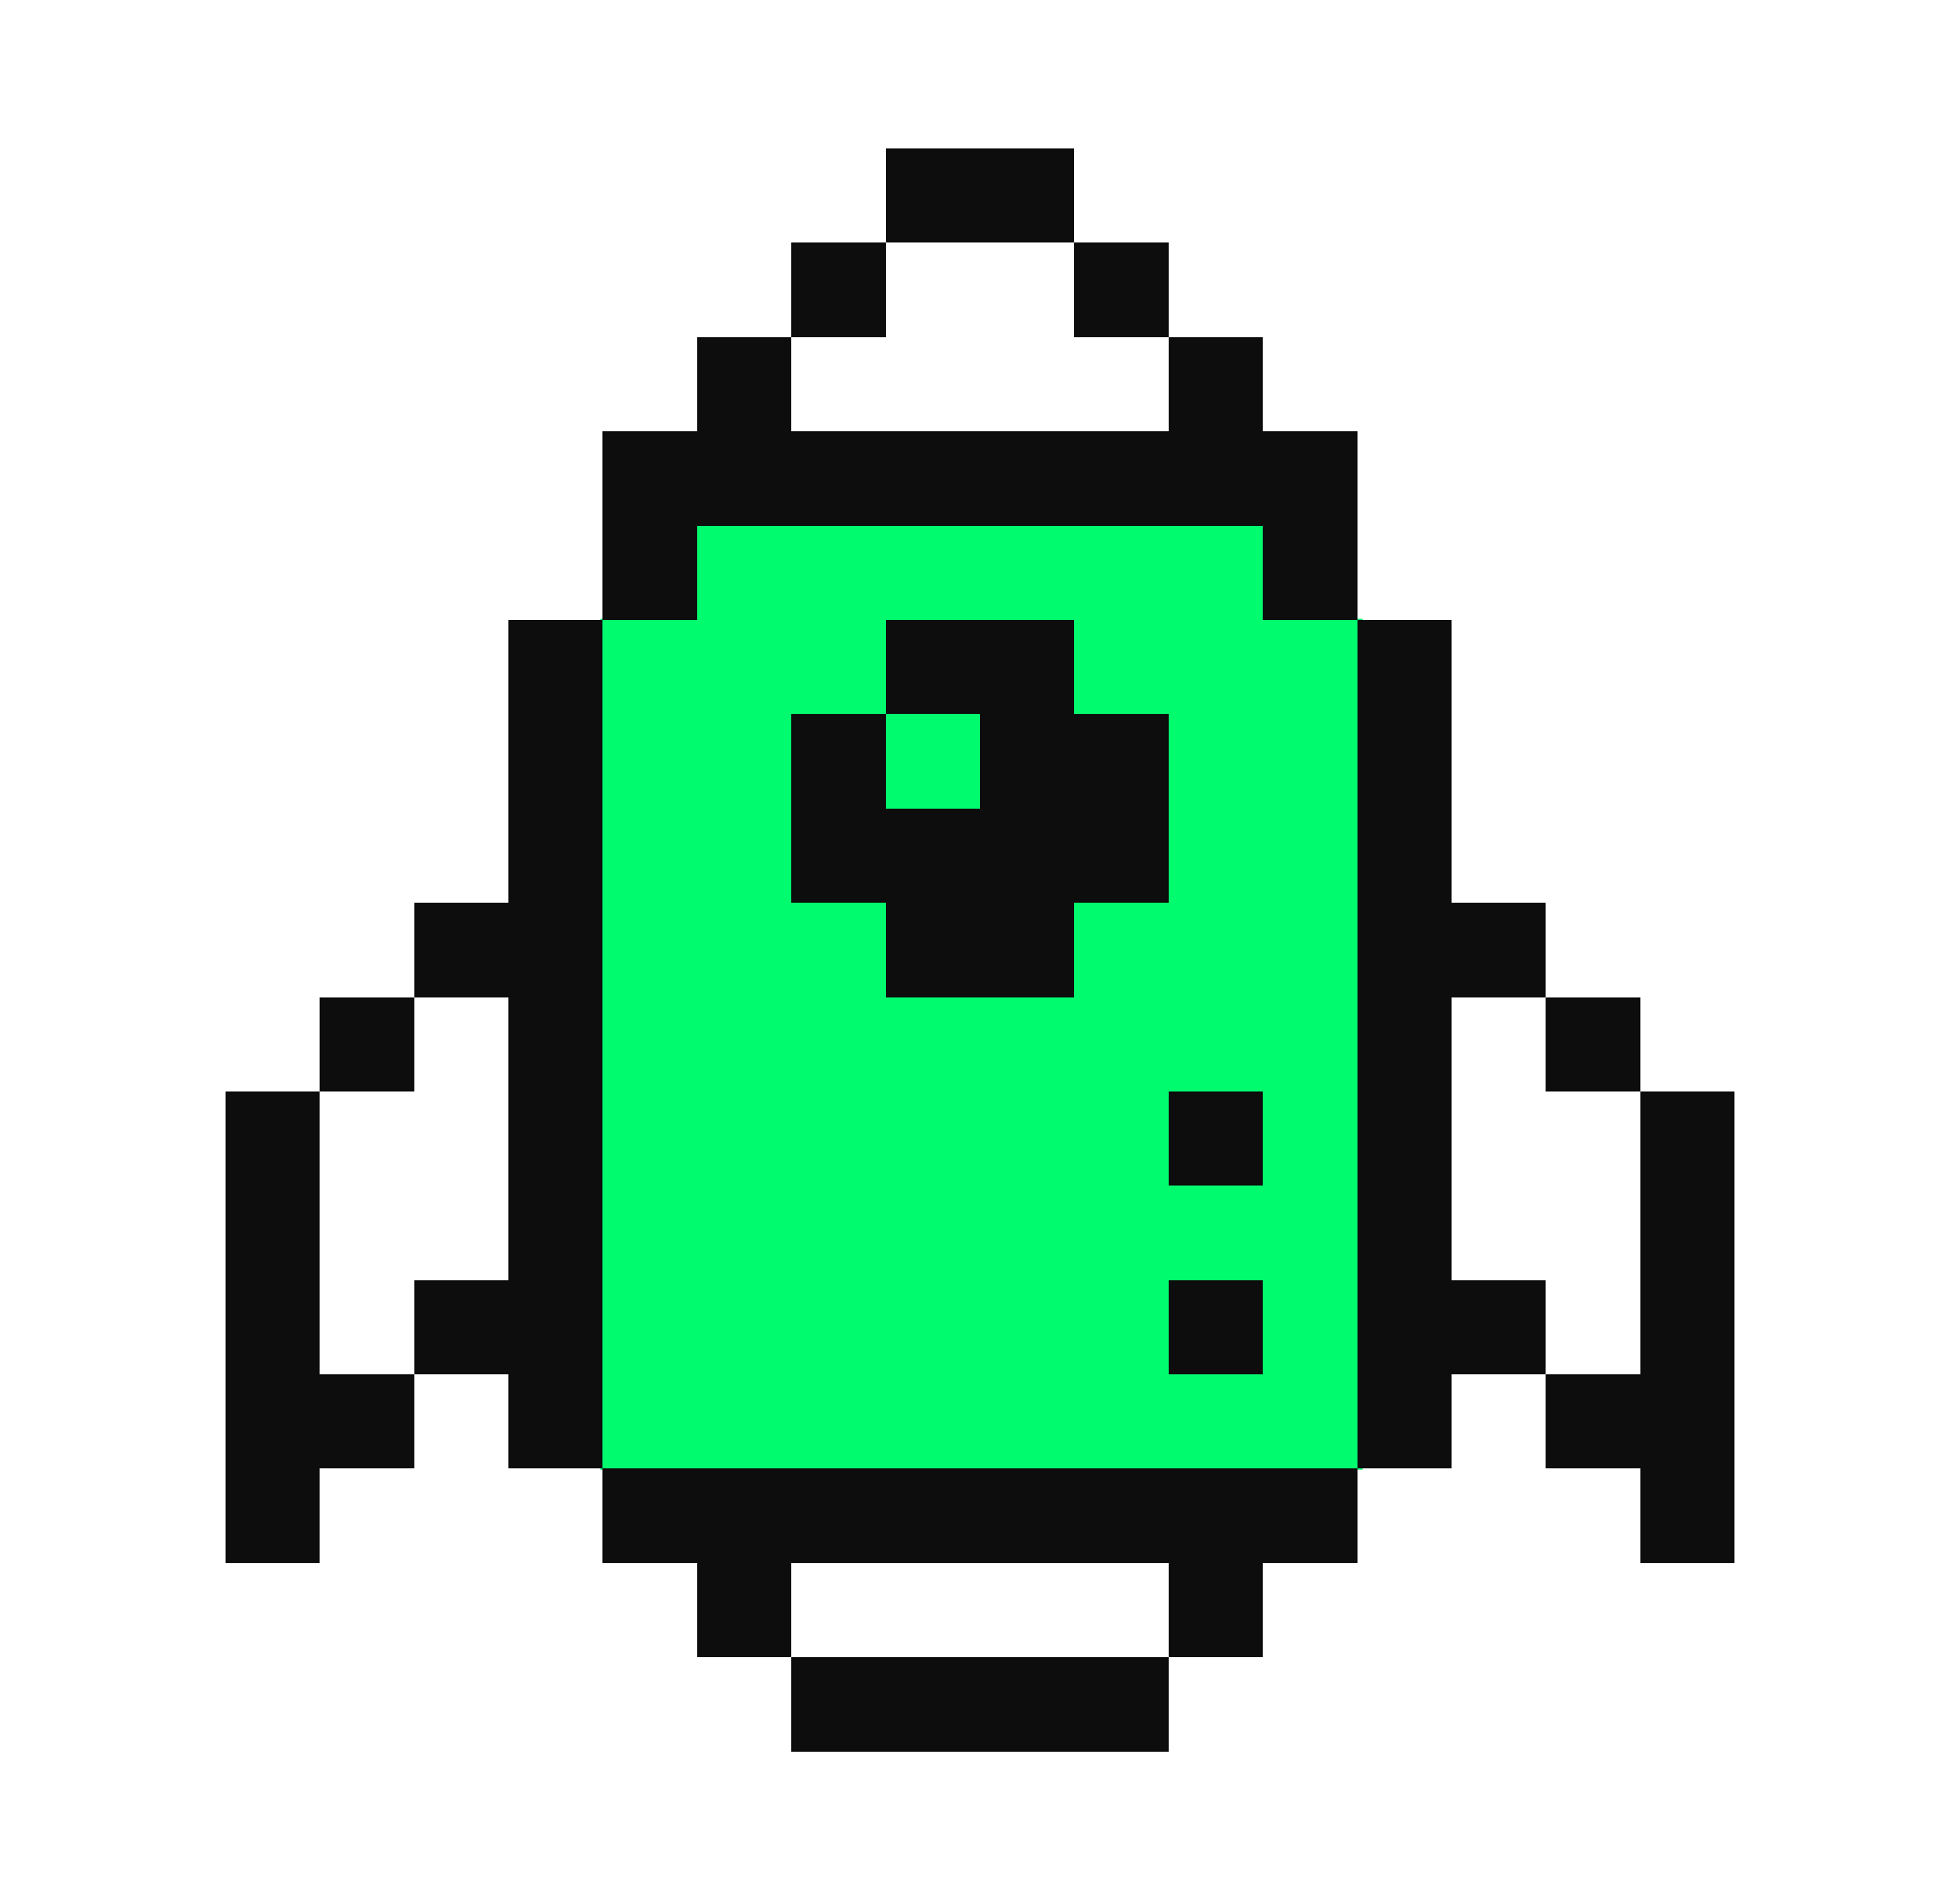 <svg width="33" height="32" viewBox="0 0 33 32" fill="none" xmlns="http://www.w3.org/2000/svg">
<path d="M11.735 10.421V8.841H21.384V10.421H22.942V24.749H10.107V10.421H11.735Z" fill="#00FC6E"/>
<path fill-rule="evenodd" clip-rule="evenodd" d="M18.084 2.5H14.916V4.084H18.084V2.5ZM18.084 4.084H19.678V5.678H18.084V4.084ZM24.44 24.727H22.856V10.441H24.44V15.203H26.024V16.797H24.44V21.559H26.024V23.143L27.619 23.143V18.381H26.024V16.797H27.619V18.381H29.203V26.322H27.619V24.727H26.024V23.143L24.44 23.143V24.727ZM21.262 21.559H19.678V23.143H21.262V21.559ZM19.678 18.381H21.262V19.965H19.678V18.381ZM19.678 29.5V27.906H21.262V26.322H22.856V24.727H10.143V26.322H11.737V27.906H13.321V26.322H19.678V27.906H13.321V29.5H19.678ZM18.084 12.024H19.678V15.203H18.084V16.797H14.916V15.203H13.321V12.024H14.916V13.619H16.5V12.024H14.916V10.441H18.084V12.024ZM13.321 4.084H14.916V5.678H13.321V4.084ZM13.321 7.262V5.678H11.737V7.262H10.143V10.441H11.737V8.857H21.262V10.441H22.856V7.262H21.262V5.678H19.678V7.262H13.321ZM8.559 10.441H10.143V24.727H8.559V23.143H6.975V21.559H8.559V16.797H6.975V15.203H8.559V10.441ZM6.975 16.797H5.381V18.381H6.975V16.797ZM3.797 18.381H5.381V23.143H6.975V24.727H5.381V26.322H3.797V18.381Z" fill="#0D0D0D"/>
</svg>
